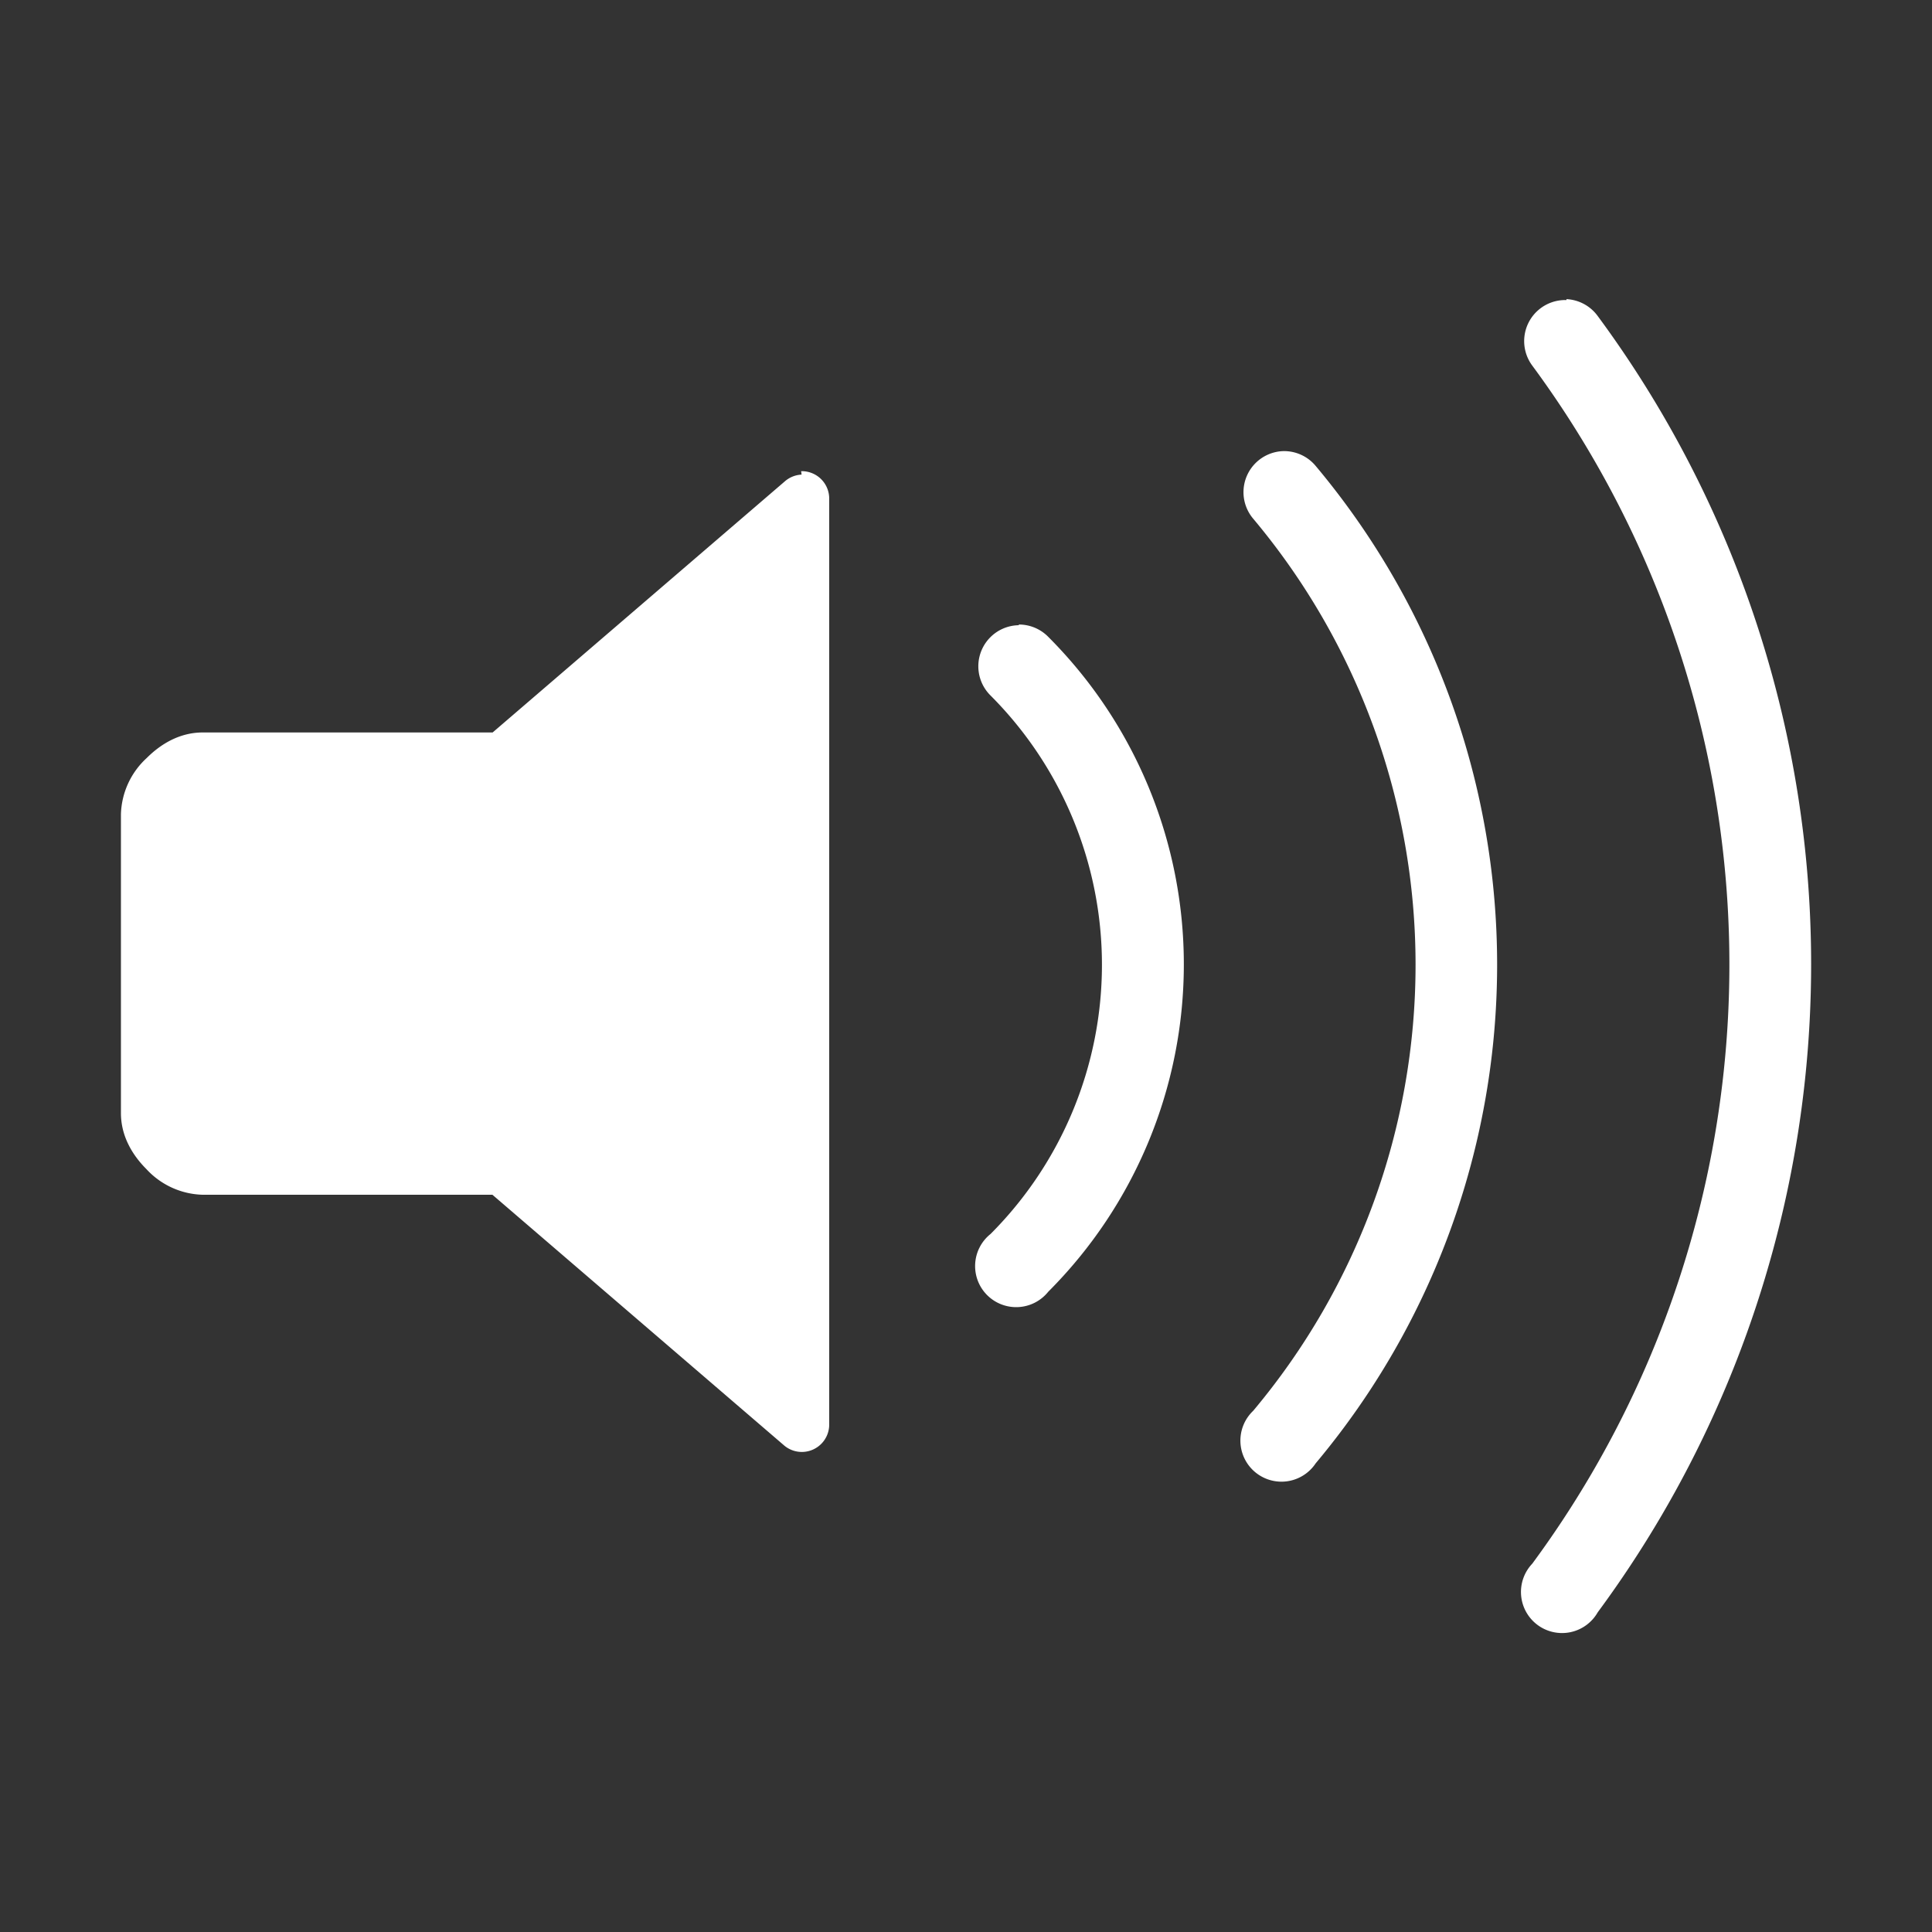 <?xml version="1.0" encoding="UTF-8"?>
<!-- Created with Inkscape (http://www.inkscape.org/) -->
<svg id="svg53" width="32" height="32" version="1.1" viewBox="0 0 8.467 8.467" xmlns="http://www.w3.org/2000/svg">
 <rect x="0" y="0" width="8.467" height="8.467" fill="#333333" stroke="none"/>
 <path id="path28" d="m6.865 1.311v0.004a0.18 0.18 0 0 0-0.15 0.287 4.421 4.421 0 0 1 0 5.251 0.18 0.18 0 1 0 0.287 0.213 4.781 4.781 0 0 0 0-5.681 0.18 0.18 0 0 0-0.137-0.074zm-1.24 0.666a0.18 0.18 0 0 0-0.133 0.296 3.041 3.041 0 0 1 0 3.91 0.18 0.18 0 1 0 0.274 0.23 3.401 3.401 0 0 0 0-4.371 0.18 0.18 0 0 0-0.141-0.065v-9.802e-4zm-2.114 0.089 0.002 0.014a0.12 0.12 0 0 0-0.074 0.03l-1.28 1.1h-1.27c-0.1 0-0.183 0.049-0.246 0.112a0.347 0.347 0 0 0-0.113 0.246v1.31c0 0.1 0.049 0.183 0.112 0.246a0.347 0.347 0 0 0 0.246 0.112h1.27l1.28 1.1a0.12 0.12 0 0 0 0.196-0.09v-4.061a0.12 0.12 0 0 0-0.123-0.12zm0.954 0.671v0.003a0.18 0.18 0 0 0-0.124 0.308 1.67 1.67 0 0 1 0 2.36 0.18 0.18 0 1 0 0.253 0.253 2.03 2.03 0 0 0 0-2.87 0.18 0.18 0 0 0-0.129-0.054z" fill="#fff" stroke-width=".1"/>
</svg>
